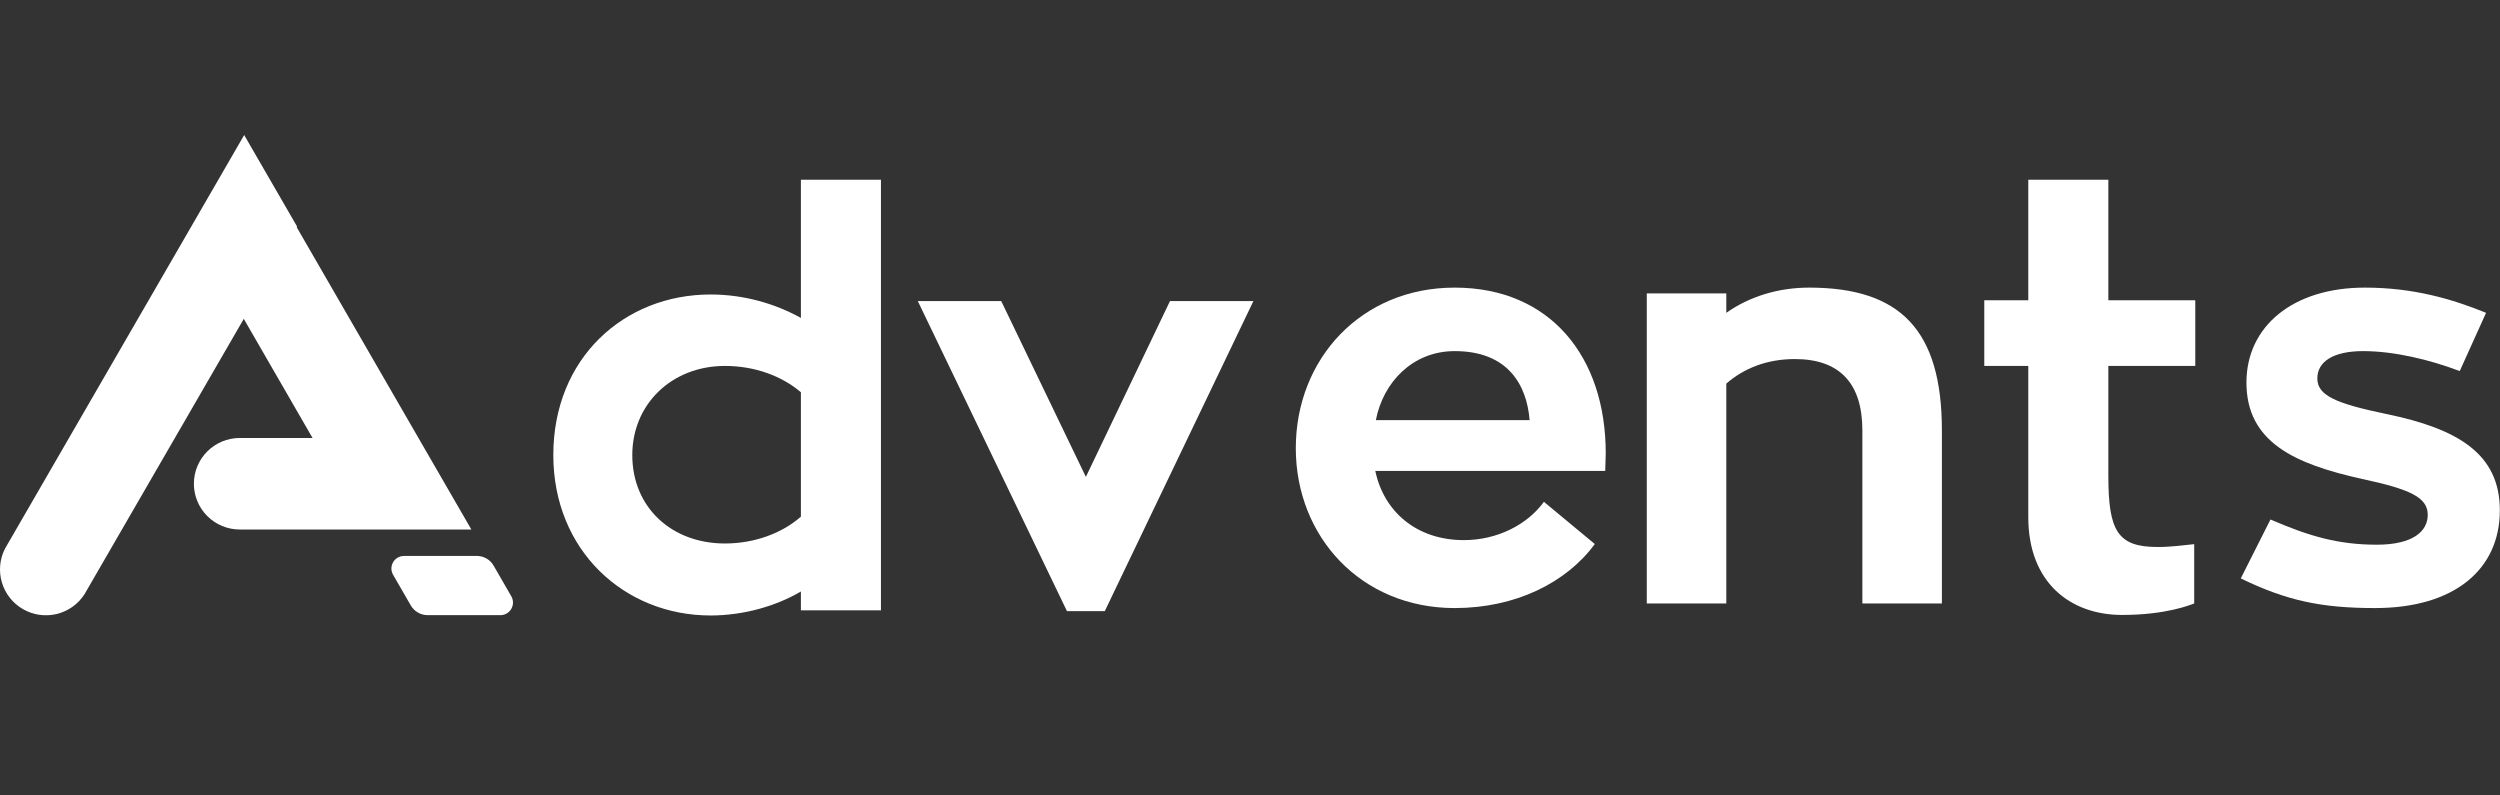 <svg width="2851" height="907" viewBox="0 0 2851 907" fill="none" xmlns="http://www.w3.org/2000/svg">
<rect x="0" y="0" width="2851" height="907" fill="#333333" stroke="none"/>
<path d="M2555.38 659.613C2607.56 684.98 2647.28 693.436 2708.56 693.436C2799.23 693.436 2850.81 649.158 2850.81 581.974C2850.81 517.556 2803.23 488.96 2721.03 472.049C2664.22 460.211 2642.67 451.14 2642.67 431.615C2642.67 412.705 2660.37 400.405 2694.85 400.405C2730.11 400.405 2770.6 410.091 2805.08 423.159L2835.1 356.743C2796.62 341.061 2752.28 327.993 2696.86 327.993C2614.65 327.993 2561.84 372.271 2561.84 436.227C2561.84 504.488 2617.26 529.24 2693.62 546.152C2748.43 557.99 2768.6 567.061 2768.6 587.201C2768.6 605.496 2752.28 621.178 2710.56 621.178C2666.22 621.178 2632.97 611.338 2589.24 592.428L2555.38 659.613Z" fill="white"/>
<path d="M2503.49 417.317V342.445H2404.35V205H2313.06V342.445H2262.87V417.317H2313.06V589.814C2313.06 664.071 2360.63 701.276 2420.05 701.276C2470.86 701.276 2498.26 689.592 2502.26 688.208V620.562C2489.79 621.792 2476.09 623.791 2460.54 623.791C2414.82 623.791 2404.35 605.496 2404.35 542.308V417.317H2503.49Z" fill="white"/>
<path d="M2063.2 327.993C2027.33 327.993 1994.69 338.448 1968.67 356.743V334.604H1877.99V688.209H1968.67V437.457C1988.84 419.93 2015.01 409.476 2046.88 409.476C2097.07 409.476 2123.85 436.227 2123.85 490.805V688.209H2214.53V490.805C2214.53 376.268 2166.96 327.993 2063.2 327.993Z" fill="white"/>
<path d="M1830.58 537.081C1830.58 531.239 1831.19 524.013 1831.19 516.941C1831.19 406.862 1767.92 327.993 1658.92 327.993C1552.08 327.993 1477.73 409.476 1477.73 511.099C1477.73 611.953 1552.08 693.436 1658.92 693.436C1728.05 693.436 1786.24 664.686 1818.72 620.409L1760.69 572.288C1741.13 599.039 1706.65 615.95 1669.39 615.95C1615.36 615.95 1578.1 583.357 1568.4 537.081H1830.58ZM1658.92 400.405C1719.58 400.405 1741.13 438.841 1744.37 479.121H1569.02C1577.48 435.458 1611.35 400.405 1658.92 400.405Z" fill="white"/>
<path d="M1334.24 343.367L1238.33 543.846L1141.81 343.367H1046.66L1216.78 696.972H1259.89L1429.38 343.367H1334.24Z" fill="white"/>
<path d="M913.344 205V362.585C884.094 346.288 848.223 335.834 810.352 335.834C711.824 335.834 631 408.246 631 518.939C631 627.634 711.824 701.891 810.352 701.891C847.454 701.891 884.71 691.437 913.344 674.526V696.049H1004.64V205H913.344ZM826.67 619.794C766.014 619.794 721.061 578.745 721.061 518.939C721.061 460.979 766.014 417.317 826.67 417.317C861.155 417.317 891.791 429.001 913.344 447.296V589.199C891.791 608.109 860.539 619.794 826.67 619.794Z" fill="white"/>
<path fill-rule="evenodd" clip-rule="evenodd" d="M570.666 701.535H487.472C483.606 701.482 479.819 700.428 476.484 698.474C473.148 696.52 470.378 693.735 468.445 690.391L448.302 655.509C447.038 653.333 446.37 650.864 446.365 648.349C446.36 645.833 447.018 643.361 448.274 641.181C449.53 639.001 451.338 637.189 453.518 635.928C455.697 634.668 458.171 634.003 460.689 634H543.939C547.814 634.013 551.616 635.052 554.958 637.009C558.3 638.967 561.063 641.774 562.966 645.144L583.109 680.026C584.358 682.208 585.012 684.679 585.006 687.193C585 689.706 584.334 692.174 583.075 694.35C581.816 696.527 580.008 698.335 577.83 699.596C575.653 700.857 573.183 701.525 570.666 701.535Z" fill="white"/>
<path fill-rule="evenodd" clip-rule="evenodd" d="M477.214 499.475L338.39 259.147L338.836 258.423L278.463 154L5.725 625.629C-0.377 637.564 -1.656 651.384 2.152 664.234C5.961 677.083 14.567 687.981 26.191 694.676C37.815 701.37 51.57 703.351 64.615 700.207C77.659 697.064 88.997 689.037 96.284 677.785L278.017 363.625L356.413 499.475H273.33C259.474 499.49 246.19 504.997 236.397 514.787C226.604 524.577 221.104 537.849 221.104 551.687C221.118 565.515 226.625 578.772 236.417 588.55C246.208 598.328 259.483 603.828 273.33 603.842H537.531L477.214 499.475Z" fill="white"/>
</svg>
